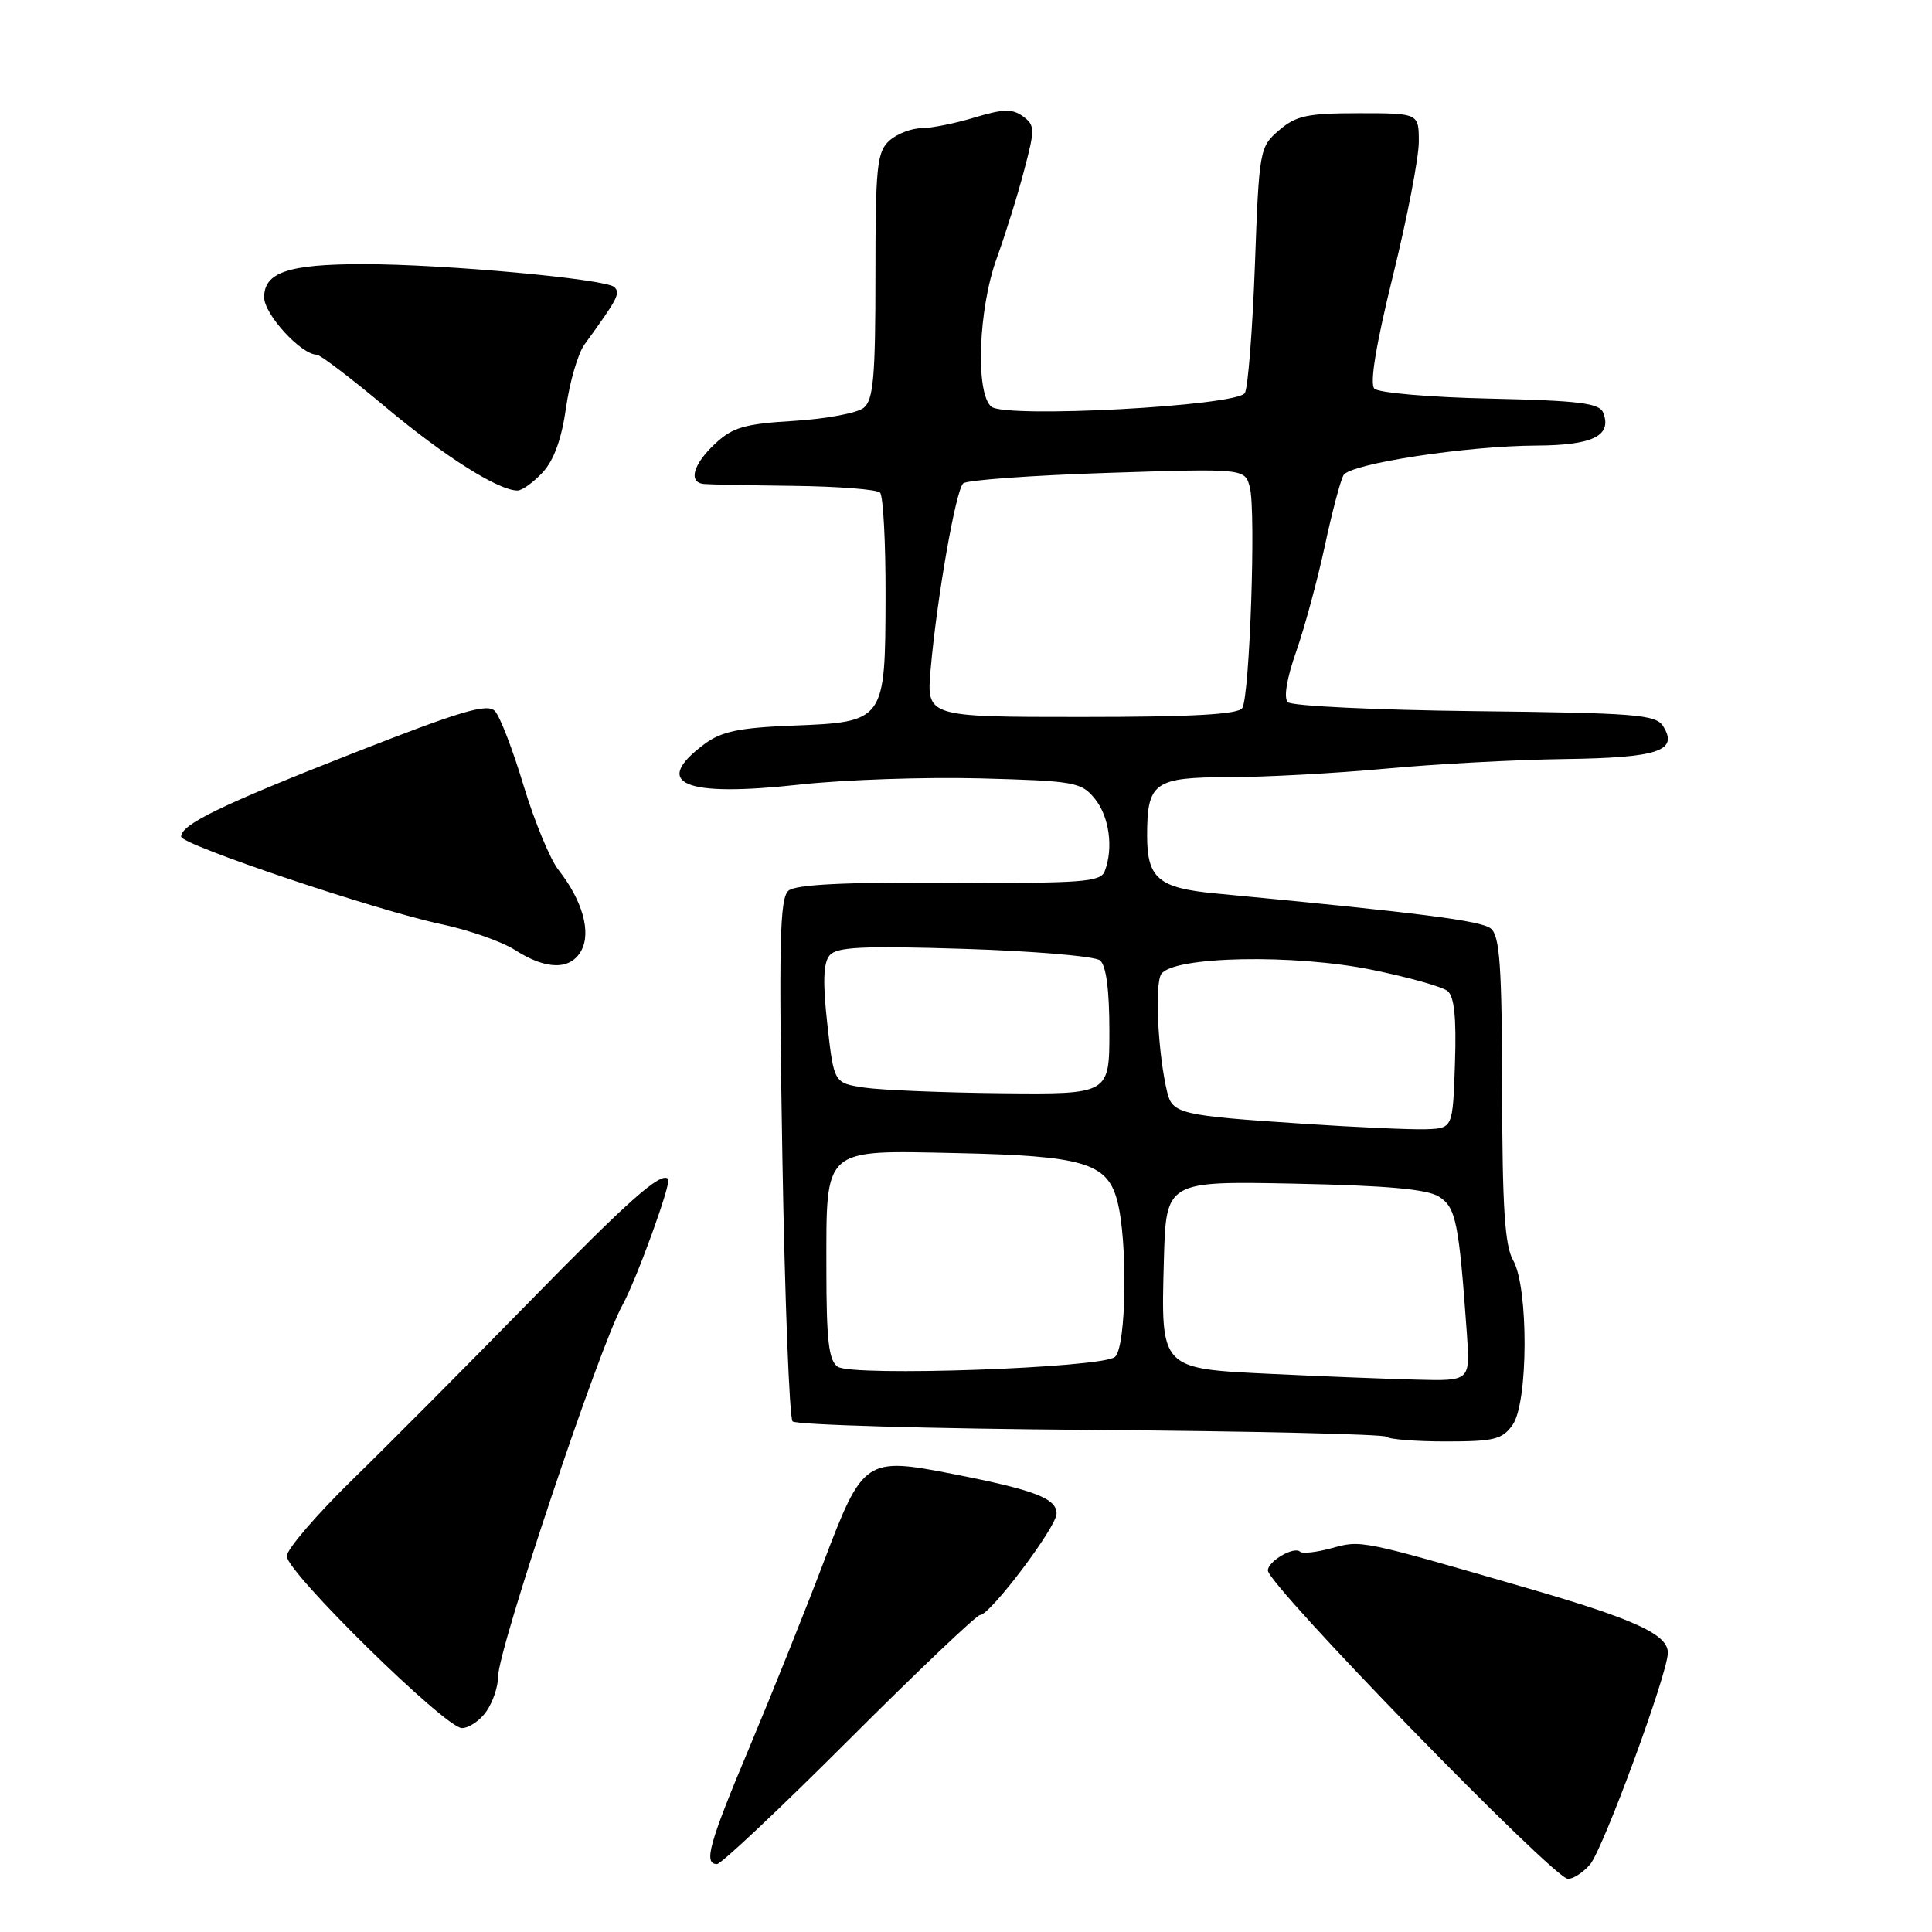 <?xml version="1.0" encoding="UTF-8" standalone="no"?>
<!DOCTYPE svg PUBLIC "-//W3C//DTD SVG 1.1//EN" "http://www.w3.org/Graphics/SVG/1.1/DTD/svg11.dtd" >
<svg xmlns="http://www.w3.org/2000/svg" xmlns:xlink="http://www.w3.org/1999/xlink" version="1.1" viewBox="0 0 256 256">
 <g >
 <path fill="currentColor"
d=" M 210.69 247.05 C 212.43 245.01 221.00 221.71 221.00 219.00 C 221.00 216.58 216.64 214.57 202.50 210.47 C 180.18 204.00 180.41 204.05 176.45 205.14 C 174.45 205.69 172.57 205.90 172.27 205.61 C 171.50 204.84 168.00 206.87 168.00 208.09 C 168.00 210.03 205.81 248.89 207.76 248.96 C 208.45 248.98 209.77 248.12 210.69 247.05 Z  M 112.51 230.50 C 121.59 221.43 129.40 214.00 129.86 214.00 C 131.20 214.00 140.00 202.34 140.00 200.56 C 140.00 198.55 137.14 197.45 126.43 195.34 C 114.64 193.03 114.36 193.22 109.08 207.14 C 106.71 213.39 102.35 224.27 99.39 231.33 C 93.94 244.30 93.18 247.00 95.01 247.00 C 95.56 247.00 103.44 239.57 112.51 230.50 Z  M 64.44 226.78 C 65.30 225.56 66.00 223.48 66.00 222.16 C 66.00 218.53 79.41 178.48 82.48 172.93 C 84.35 169.55 89.01 156.68 88.54 156.21 C 87.57 155.24 83.37 158.97 70.00 172.64 C 62.02 180.80 51.56 191.32 46.75 196.01 C 41.94 200.71 38.00 205.29 38.00 206.20 C 38.00 208.34 58.98 228.94 61.19 228.98 C 62.12 228.99 63.59 228.00 64.44 226.78 Z  M 200.44 188.78 C 202.51 185.82 202.55 170.59 200.50 167.00 C 199.39 165.07 199.06 159.94 199.04 144.37 C 199.01 128.06 198.73 124.02 197.55 123.04 C 196.29 122.00 188.35 120.98 161.00 118.38 C 153.51 117.67 152.00 116.38 152.00 110.74 C 152.00 103.67 152.92 103.00 162.79 102.98 C 167.58 102.98 176.90 102.47 183.50 101.86 C 190.10 101.24 200.78 100.67 207.24 100.58 C 219.74 100.41 222.44 99.51 220.37 96.22 C 219.40 94.68 216.74 94.47 195.42 94.23 C 182.30 94.08 171.15 93.55 170.64 93.04 C 170.07 92.47 170.51 89.86 171.76 86.31 C 172.88 83.11 174.58 76.82 175.55 72.32 C 176.51 67.82 177.63 63.61 178.03 62.95 C 178.97 61.43 194.34 59.08 203.63 59.04 C 211.05 59.00 213.61 57.74 212.44 54.70 C 211.95 53.42 209.34 53.09 197.47 52.82 C 189.56 52.65 182.65 52.05 182.11 51.50 C 181.47 50.85 182.32 45.68 184.57 36.55 C 186.46 28.88 188.00 20.89 188.00 18.80 C 188.00 15.00 188.00 15.00 180.06 15.00 C 173.24 15.00 171.74 15.32 169.48 17.26 C 166.90 19.48 166.84 19.83 166.28 35.19 C 165.96 43.81 165.36 51.41 164.95 52.08 C 163.88 53.81 133.25 55.45 131.36 53.89 C 129.23 52.12 129.63 40.96 132.07 34.23 C 133.21 31.08 134.85 25.84 135.70 22.58 C 137.16 17.08 137.14 16.58 135.54 15.41 C 134.15 14.39 132.93 14.42 129.16 15.56 C 126.60 16.34 123.41 16.98 122.08 16.99 C 120.75 17.00 118.83 17.74 117.83 18.65 C 116.20 20.13 116.00 22.09 116.00 36.53 C 116.00 49.90 115.73 52.98 114.46 54.03 C 113.62 54.73 109.46 55.51 105.21 55.77 C 98.67 56.16 97.08 56.62 94.75 58.80 C 91.84 61.52 91.17 63.91 93.25 64.13 C 93.94 64.20 99.30 64.31 105.17 64.38 C 111.03 64.45 116.18 64.85 116.61 65.27 C 117.03 65.70 117.36 71.89 117.34 79.02 C 117.30 95.61 117.26 95.67 105.00 96.15 C 97.91 96.43 95.58 96.92 93.32 98.61 C 86.30 103.85 90.57 105.66 105.97 103.96 C 111.80 103.32 122.56 102.95 129.87 103.14 C 142.44 103.48 143.28 103.63 145.09 105.86 C 146.99 108.22 147.56 112.39 146.38 115.45 C 145.83 116.88 143.33 117.06 125.83 116.96 C 111.99 116.88 105.47 117.20 104.49 118.01 C 103.32 118.98 103.18 124.73 103.67 153.34 C 103.99 172.13 104.60 187.88 105.02 188.34 C 105.44 188.80 123.18 189.31 144.44 189.47 C 165.70 189.63 183.38 190.04 183.72 190.38 C 184.06 190.72 187.61 191.00 191.61 191.00 C 198.00 191.00 199.08 190.73 200.44 188.78 Z  M 77.04 125.93 C 78.35 123.48 77.16 119.29 74.02 115.30 C 72.89 113.87 70.81 108.82 69.38 104.10 C 67.96 99.37 66.25 94.92 65.57 94.21 C 64.57 93.16 61.01 94.22 46.65 99.86 C 29.28 106.68 24.00 109.24 24.00 110.86 C 24.00 111.93 50.07 120.70 58.48 122.46 C 62.09 123.22 66.50 124.76 68.27 125.90 C 72.41 128.55 75.63 128.56 77.04 125.93 Z  M 71.88 62.62 C 73.38 61.03 74.41 58.21 75.00 54.04 C 75.48 50.62 76.58 46.85 77.44 45.66 C 81.87 39.56 82.24 38.85 81.40 38.04 C 80.27 36.96 58.81 35.00 48.14 35.00 C 38.23 35.00 35.00 36.08 35.00 39.39 C 35.00 41.65 39.91 47.00 41.98 47.00 C 42.43 47.00 46.56 50.15 51.15 53.99 C 58.93 60.50 66.05 65.00 68.58 65.00 C 69.17 65.00 70.66 63.93 71.88 62.62 Z  M 168.67 182.06 C 153.66 181.35 153.83 181.52 154.22 167.02 C 154.50 156.50 154.50 156.50 171.50 156.84 C 183.76 157.09 189.11 157.57 190.67 158.56 C 192.92 159.99 193.31 161.91 194.37 176.75 C 194.81 183.00 194.81 183.00 187.66 182.81 C 183.72 182.71 175.17 182.37 168.67 182.06 Z  M 111.00 181.10 C 109.81 180.28 109.50 177.61 109.50 168.07 C 109.50 151.90 108.92 152.41 126.79 152.79 C 143.46 153.15 146.65 154.08 148.00 158.95 C 149.46 164.20 149.27 178.53 147.73 179.81 C 145.97 181.27 112.94 182.43 111.00 181.10 Z  M 172.50 148.89 C 156.46 147.83 155.36 147.57 154.67 144.76 C 153.44 139.70 152.97 130.41 153.88 129.06 C 155.47 126.70 171.54 126.39 181.88 128.52 C 186.62 129.49 191.08 130.74 191.79 131.30 C 192.70 132.01 192.99 134.80 192.79 140.90 C 192.50 149.50 192.50 149.50 189.00 149.63 C 187.07 149.70 179.65 149.37 172.50 148.89 Z  M 114.50 144.11 C 110.50 143.50 110.50 143.50 109.63 135.75 C 109.01 130.20 109.09 127.60 109.92 126.60 C 110.85 125.47 114.24 125.31 127.79 125.73 C 136.98 126.02 145.06 126.71 145.75 127.25 C 146.57 127.90 147.00 131.12 147.00 136.62 C 147.00 145.00 147.00 145.00 132.75 144.86 C 124.91 144.78 116.70 144.44 114.50 144.11 Z  M 123.31 88.75 C 124.13 79.31 126.64 64.95 127.63 64.05 C 128.11 63.61 136.71 62.99 146.74 62.66 C 164.98 62.07 164.98 62.07 165.62 64.62 C 166.43 67.85 165.59 92.24 164.61 93.82 C 164.09 94.66 158.03 95.00 143.32 95.00 C 122.77 95.00 122.77 95.00 123.31 88.75 Z "/>
</g>
</svg>
